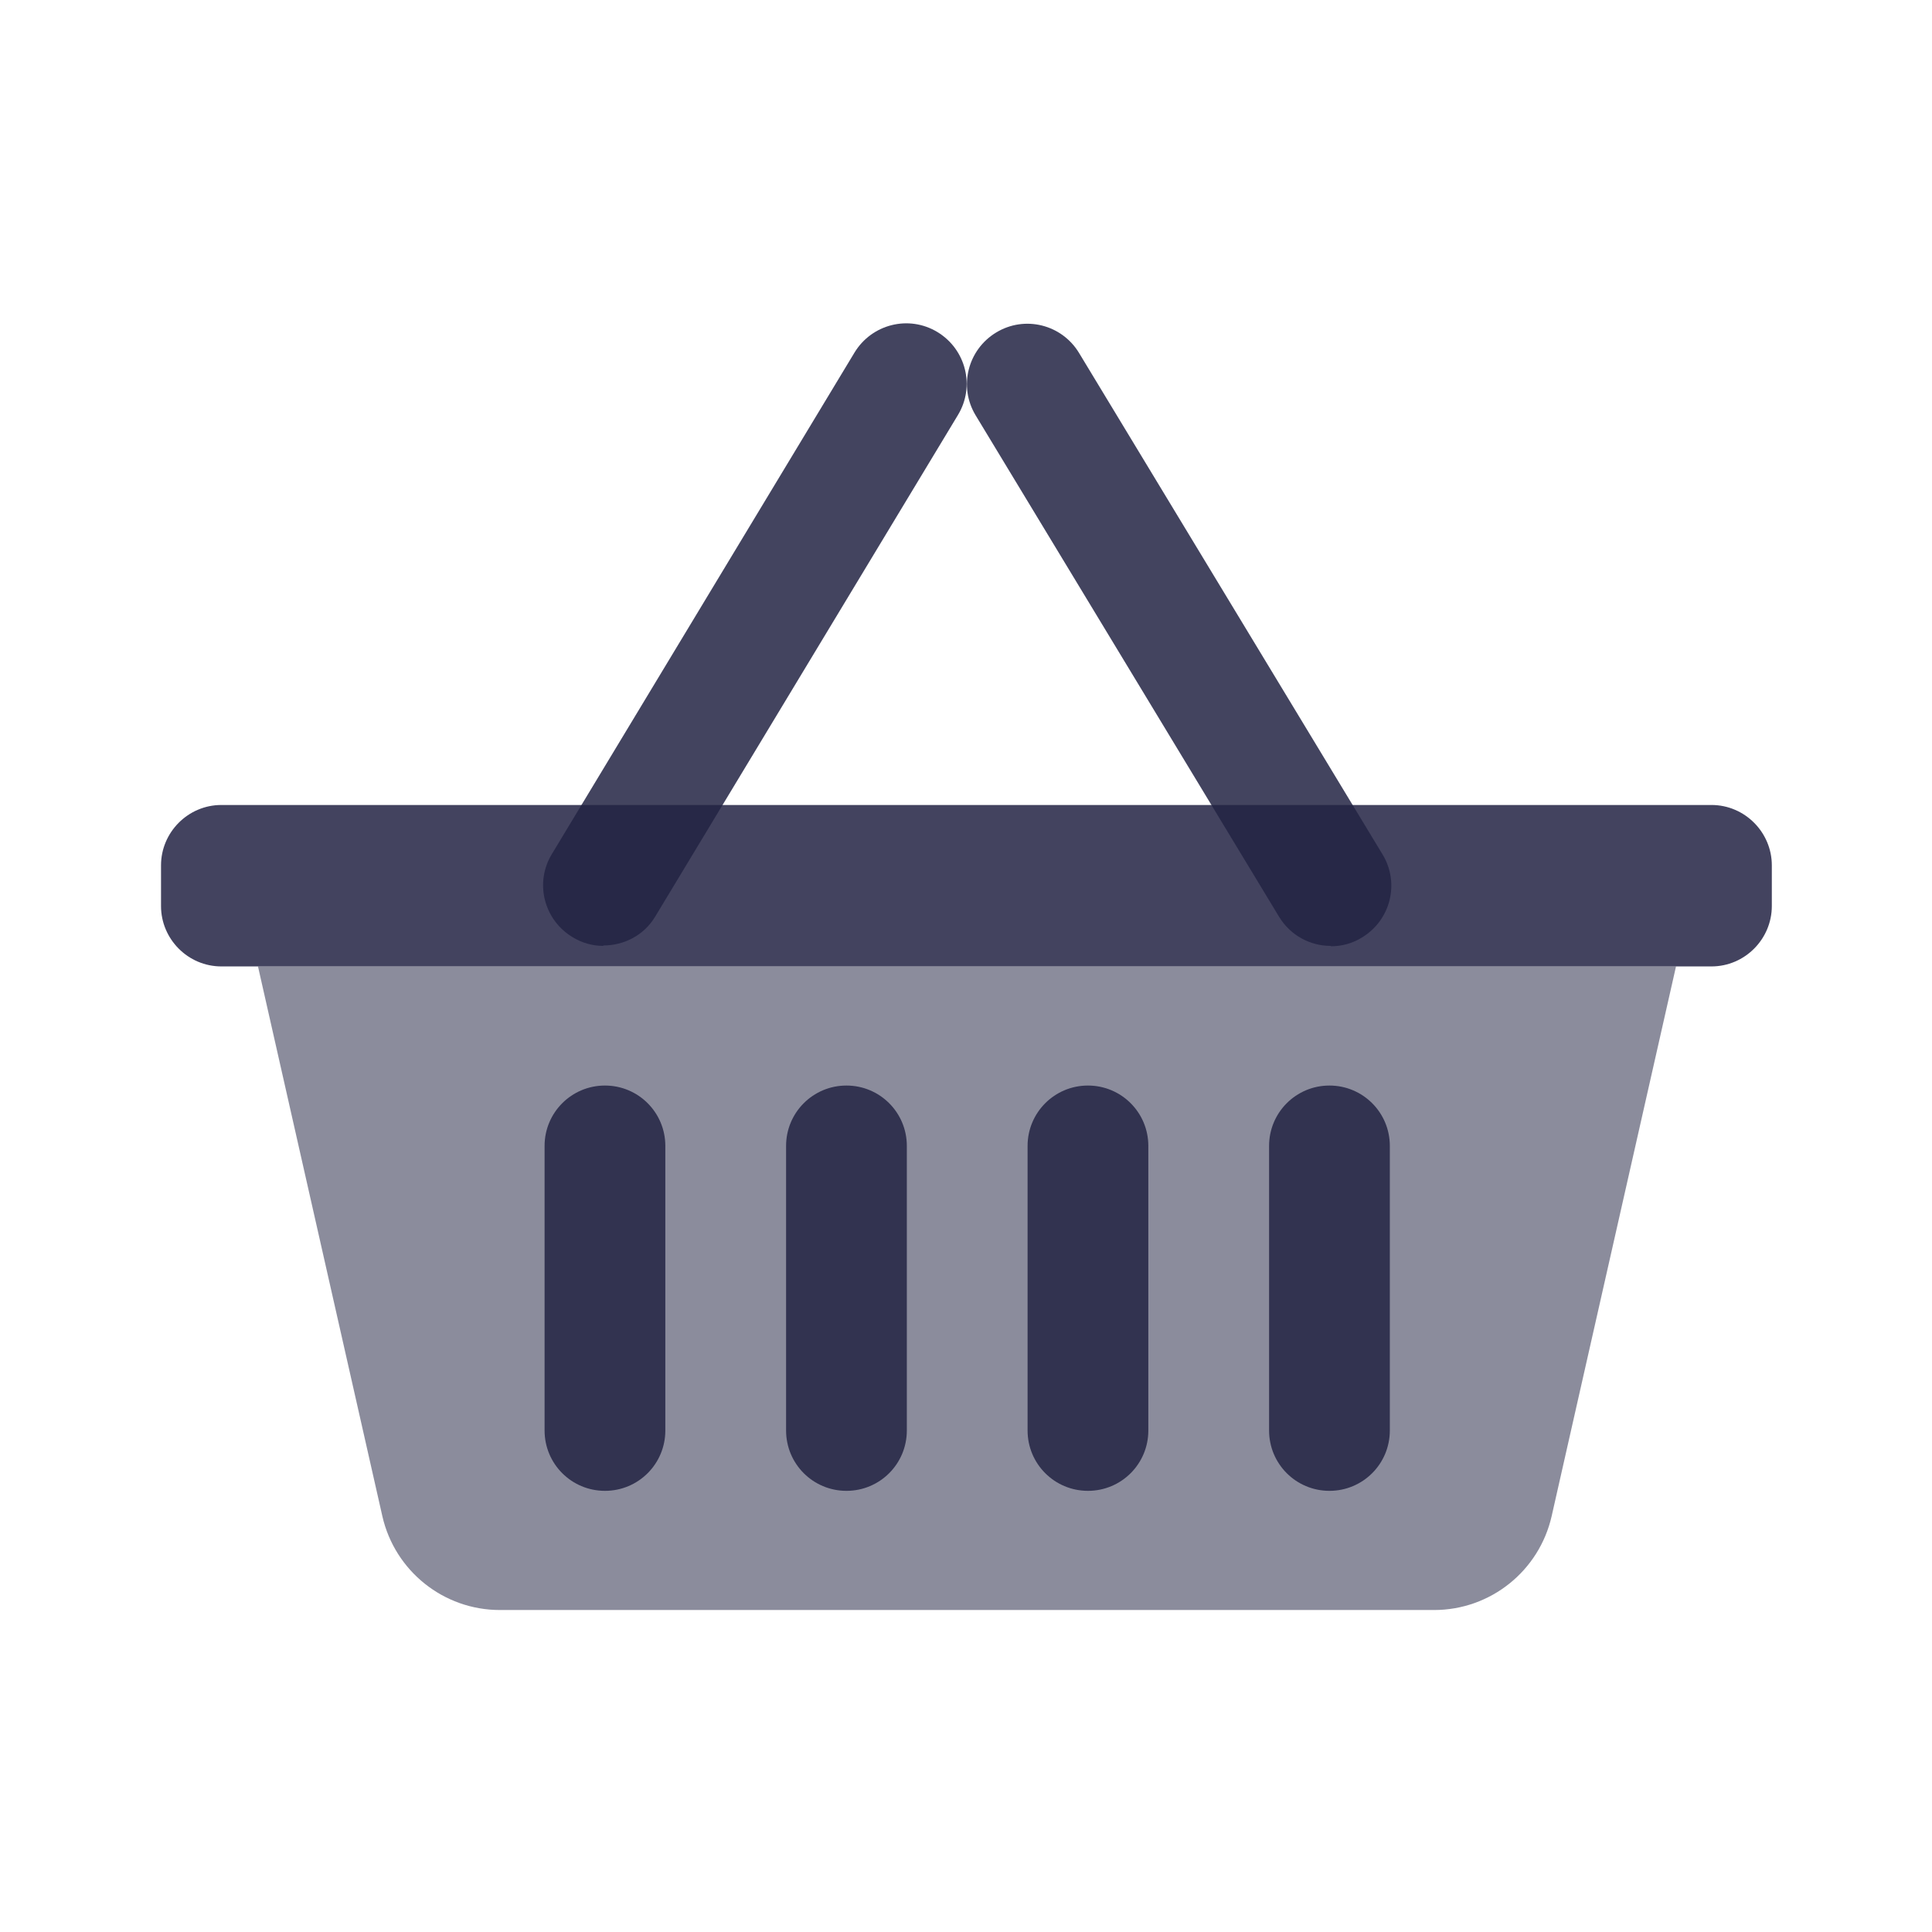 <svg width="32" height="32" viewBox="0 0 32 32" fill="none" xmlns="http://www.w3.org/2000/svg">
<path opacity="0.52" d="M27.76 16.007L25.7 25.113C25.493 26.02 24.687 26.667 23.753 26.667H8.28C7.347 26.667 6.54 26.02 6.333 25.113L4.273 16.007H27.76Z" fill="#222343"/>
<path opacity="0.85" d="M29.347 14.333V15.007C29.347 15.553 28.9 16.007 28.347 16.007H3.667C3.113 16.007 2.667 15.553 2.667 15.007V14.333C2.667 13.787 3.113 13.333 3.667 13.333H28.347C28.9 13.333 29.347 13.787 29.347 14.333Z" fill="#222343"/>
<g opacity="0.85">
<path d="M10.02 24.693C9.467 24.693 9.02 24.247 9.02 23.693V18.98C9.02 18.427 9.467 17.98 10.02 17.98C10.573 17.98 11.02 18.427 11.02 18.98V23.693C11.02 24.247 10.573 24.693 10.02 24.693Z" fill="#222343"/>
<path d="M14.02 24.693C13.467 24.693 13.02 24.247 13.02 23.693V18.98C13.02 18.427 13.467 17.98 14.02 17.98C14.573 17.98 15.02 18.427 15.02 18.98V23.693C15.02 24.247 14.573 24.693 14.02 24.693Z" fill="#222343"/>
<path d="M18.02 24.693C17.467 24.693 17.02 24.247 17.02 23.693V18.98C17.02 18.427 17.467 17.98 18.02 17.98C18.573 17.98 19.02 18.427 19.02 18.98V23.693C19.02 24.247 18.573 24.693 18.02 24.693Z" fill="#222343"/>
<path d="M22.02 24.693C21.467 24.693 21.02 24.247 21.02 23.693V18.98C21.02 18.427 21.467 17.98 22.02 17.98C22.573 17.98 23.02 18.427 23.02 18.98V23.693C23.02 24.247 22.573 24.693 22.02 24.693Z" fill="#222343"/>
<path d="M9.993 15.667C9.82 15.667 9.64 15.62 9.48 15.52C9.007 15.233 8.853 14.62 9.14 14.147L14.153 5.84C14.44 5.367 15.053 5.213 15.527 5.5C16 5.787 16.153 6.4 15.867 6.873L10.853 15.18C10.667 15.493 10.333 15.66 9.993 15.66V15.667Z" fill="#222343"/>
<path d="M22.04 15.667C21.7 15.667 21.373 15.493 21.187 15.187L16.16 6.88C15.873 6.407 16.027 5.793 16.5 5.507C16.973 5.22 17.587 5.373 17.873 5.847L22.9 14.153C23.187 14.627 23.033 15.24 22.56 15.527C22.4 15.627 22.22 15.673 22.047 15.673L22.04 15.667Z" fill="#222343"/>
</g>
</svg>
